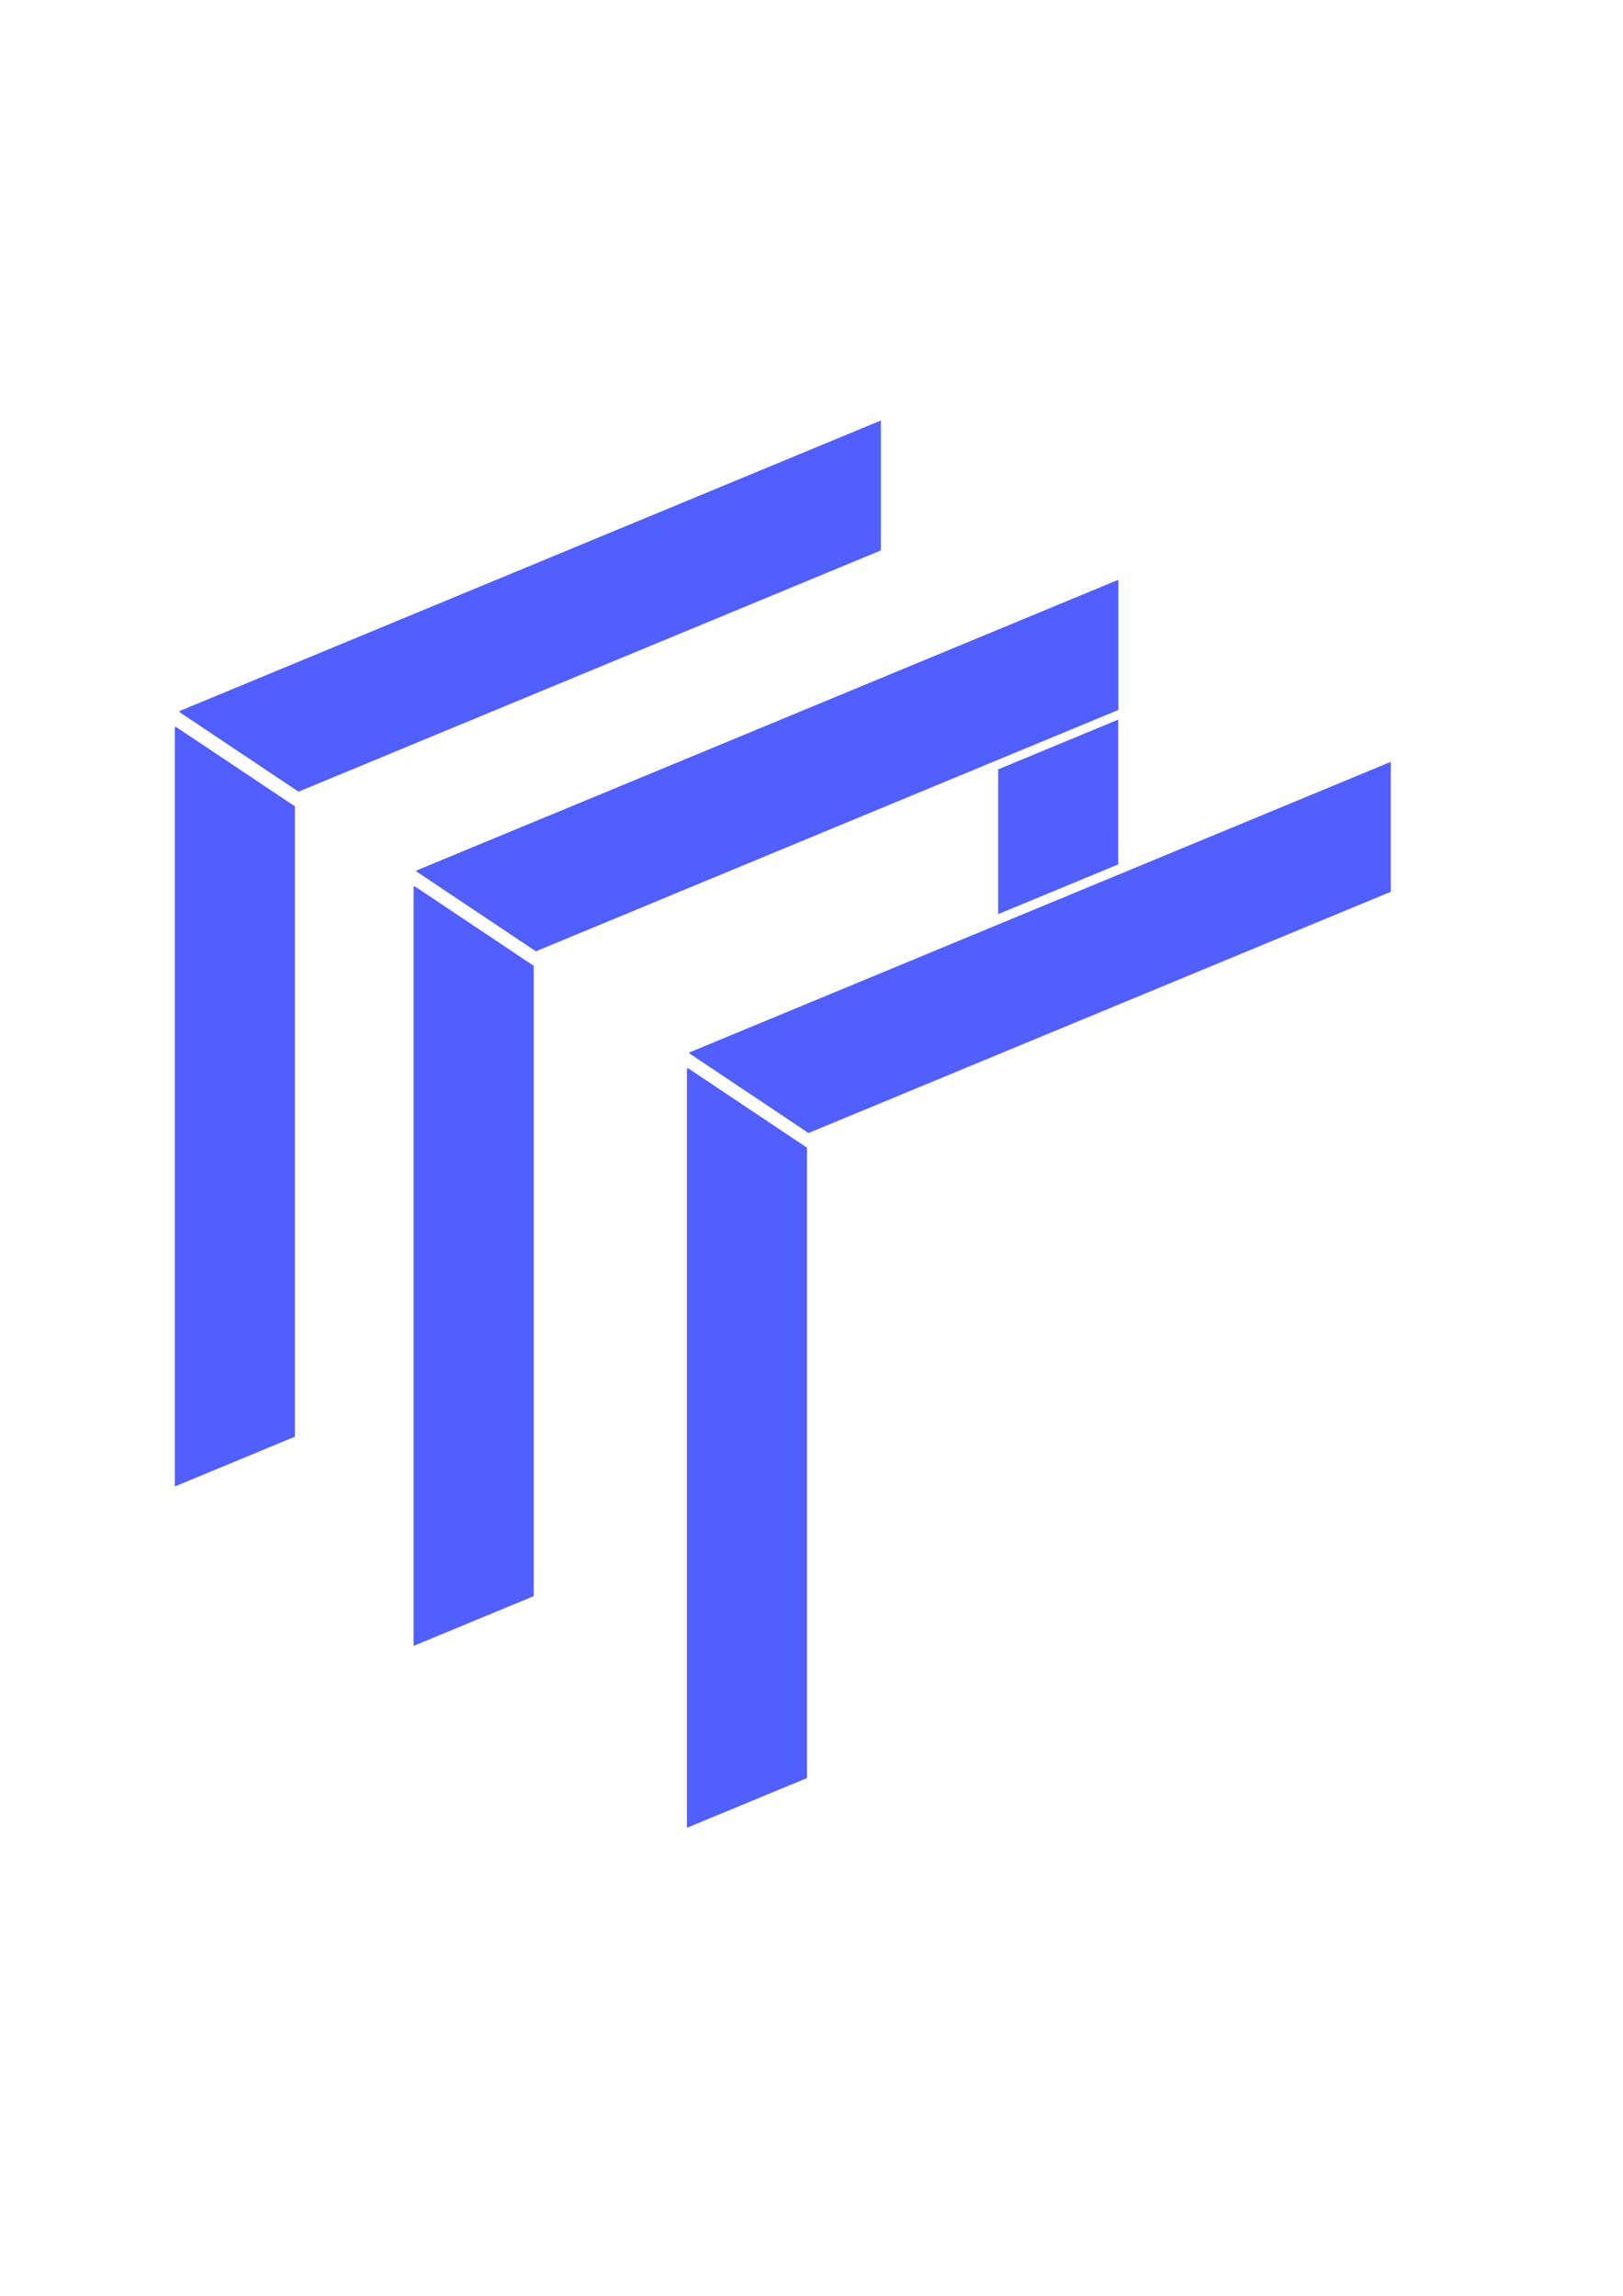 <?xml version="1.0" encoding="UTF-8" standalone="no"?>
<!-- Created with Inkscape (http://www.inkscape.org/) -->

<svg
   width="210mm"
   height="297mm"
   viewBox="0 0 210 297"
   version="1.1"
   id="svg1"
   inkscape:version="1.4.1 (93de688d07, 2025-03-30)"
   sodipodi:docname="Logo Colored.svg"
   xmlns:inkscape="http://www.inkscape.org/namespaces/inkscape"
   xmlns:sodipodi="http://sodipodi.sourceforge.net/DTD/sodipodi-0.dtd"
   xmlns="http://www.w3.org/2000/svg"
   xmlns:svg="http://www.w3.org/2000/svg">
  <sodipodi:namedview
     id="namedview1"
     pagecolor="#ffffff"
     bordercolor="#000000"
     borderopacity="0.25"
     inkscape:showpageshadow="2"
     inkscape:pageopacity="0.0"
     inkscape:pagecheckerboard="0"
     inkscape:deskcolor="#d1d1d1"
     inkscape:document-units="mm"
     inkscape:zoom="0.73121512"
     inkscape:cx="275.5687"
     inkscape:cy="421.21667"
     inkscape:window-width="1920"
     inkscape:window-height="1011"
     inkscape:window-x="0"
     inkscape:window-y="0"
     inkscape:window-maximized="1"
     inkscape:current-layer="g16"
     showguides="true" />
  <defs
     id="defs1" />
  <path
     d="m 23.375,92.068 v 18.359 57.965 l 15.265,10.2 v -57.965 -18.359 l -0.001,-0.001 -15.264,-10.199 z"
     style="display:none;fill:#515fff;stroke:#515fff;stroke-width:0.265;stroke-opacity:1;fill-opacity:1"
     id="path13" />
  <path
     style="display:none;fill:#515fff;stroke:#515fff;stroke-width:0.242;stroke-dasharray:none;stroke-opacity:1;fill-opacity:1"
     d="M 23.554,92.29 104.314,146.22 Z"
     id="path17"
     inkscape:label="line" />
  <g
     id="g17"
     inkscape:label="1"
     style="fill:#515fff;stroke:#515fff;stroke-opacity:1;fill-opacity:1">
    <path
       d="M 113.835,54.598 73.945,71.12 23.375,92.067 v 5.16e-4 l 15.264,10.199 0.001,-5.1e-4 75.195,-31.146 z"
       style="display:inline;fill:#515fff;stroke:#515fff;stroke-width:0.265;stroke-dasharray:none;stroke-opacity:1;fill-opacity:1"
       id="path12" />
    <path
       d="m 22.754,192.097 -2.63e-4,-43.176 2.8e-5,-54.737 4.77e-4,-1.98e-4 15.264,10.199 -8.9e-5,10e-4 3e-4,81.39 z"
       style="display:inline;fill:#515fff;stroke:#515fff;stroke-width:0.265;stroke-dasharray:none;stroke-opacity:1;fill-opacity:1"
       id="path14"
       inkscape:transform-center-x="-7.6329515"
       inkscape:transform-center-y="48.956994" />
  </g>
  <g
     id="g16"
     inkscape:label="2"
     transform="translate(30.714,20.627)"
     style="fill:#515fff;stroke:#515fff;stroke-opacity:1;fill-opacity:1">
    <path
       d="M 113.835,54.598 73.945,71.12 23.375,92.067 v 5.16e-4 l 15.264,10.199 0.001,-5.1e-4 75.195,-31.146 z"
       style="display:inline;fill:#515fff;stroke:#515fff;stroke-width:0.265;stroke-dasharray:none;stroke-opacity:1;fill-opacity:1"
       id="path15" />
    <path
       d="m 22.938,192.097 -2.63e-4,-43.176 2.8e-5,-54.737 4.77e-4,-1.98e-4 15.264,10.199 -8.9e-5,10e-4 3e-4,81.39 z"
       style="display:inline;fill:#515fff;stroke:#515fff;stroke-width:0.265;stroke-dasharray:none;stroke-opacity:1;fill-opacity:1"
       id="path16"
       inkscape:transform-center-x="-7.6329515"
       inkscape:transform-center-y="48.956994"
       inkscape:label="path16" />
    <g
       id="g55">
      <path
         d="m 40.335,85.042 -16.961,7.026 14.701,9.823 0.563,0.376 16.961,-7.025 z"
         style="display:inline;fill:#262040;fill-opacity:1;stroke:#515fff;stroke-width:0.265;stroke-opacity:1"
         id="path54" />
      <path
         d="M 113.835,54.598 73.945,71.12 23.375,92.067 v 5.16e-4 l 15.264,10.199 0.001,-5.1e-4 75.195,-31.146 z"
         style="fill:#515fff;stroke:#515fff;stroke-opacity:1;fill-opacity:1;display:inline;stroke-width:0.265;stroke-dasharray:none"
         id="path55" />
    </g>
  </g>
  <path
     d="m 144.549,93.295 -15.265,6.323 v 18.443 l 10.646,-4.41 4.619,-1.914 z"
     style="display:inline;fill:#515fff;stroke:#515fff;stroke-width:0.265;stroke-opacity:1;fill-opacity:1"
     id="path53"
     inkscape:label="2b" />
  <g
     id="g19"
     inkscape:label="3"
     transform="translate(65.985,44.158)"
     style="fill:#515fff;stroke:#515fff;stroke-opacity:1;fill-opacity:1">
    <path
       d="M 113.835,54.598 73.945,71.12 23.375,92.067 v 5.16e-4 l 15.264,10.199 0.001,-5.1e-4 75.195,-31.146 z"
       style="display:inline;fill:#515fff;stroke:#515fff;stroke-width:0.265;stroke-dasharray:none;stroke-opacity:1;fill-opacity:1"
       id="path18" />
    <path
       d="m 23.031,192.097 -2.63e-4,-43.176 2.8e-5,-54.737 4.77e-4,-1.98e-4 15.264,10.199 -8.9e-5,10e-4 3e-4,81.39 z"
       style="display:inline;fill:#515fff;stroke:#515fff;stroke-width:0.265;stroke-dasharray:none;stroke-opacity:1;fill-opacity:1"
       id="path19"
       inkscape:transform-center-x="-7.6329515"
       inkscape:transform-center-y="48.956994" />
  </g>
  <g
     id="g21"
     inkscape:label="4"
     transform="rotate(180,101.597,144.368)"
     style="display:none;fill:#515fff;stroke:#515fff;stroke-opacity:1;fill-opacity:1">
    <path
       d="M 113.835,54.598 73.945,71.12 23.375,92.067 v 5.16e-4 l 15.264,10.199 0.001,-5.1e-4 75.195,-31.146 z"
       style="display:inline;fill:#515fff;stroke:#515fff;stroke-width:0.265;stroke-dasharray:none;stroke-opacity:1;fill-opacity:1"
       id="path20" />
    <path
       d="m 23.375,189.981 -2.63e-4,-43.176 2.8e-5,-54.737 4.77e-4,-1.98e-4 15.264,10.199 -8.9e-5,10e-4 3e-4,81.39 z"
       style="display:inline;fill:#515fff;stroke:#515fff;stroke-width:0.265;stroke-dasharray:none;stroke-opacity:1;fill-opacity:1"
       id="path21"
       inkscape:transform-center-x="-7.6329515"
       inkscape:transform-center-y="48.956994"
       inkscape:label="path21" />
  </g>
  <g
     id="g50"
     inkscape:label="Toplines"
     style="display:none;fill:#515fff;stroke:#515fff;stroke-opacity:1;fill-opacity:1">
    <path
       d="m 40.337,85.041 -16.961,7.026 15.264,10.199 h 5.17e-4 L 54.186,112.654 71.147,105.628 55.601,95.241 Z"
       style="display:inline;fill:#515fff;stroke:#515fff;stroke-width:0.265;stroke-opacity:1;fill-opacity:1"
       id="path50" />
    <path
       d="m 86.412,115.828 -16.961,7.025 19.972,13.345 16.962,-7.026 z"
       style="display:inline;fill:#515fff;stroke:#515fff;stroke-width:0.265;stroke-opacity:1;fill-opacity:1"
       id="path49" />
    <path
       d="m 71.147,105.628 -16.961,7.026 14.701,9.823 0.563,0.376 16.961,-7.025 z"
       style="display:inline;fill:#515fff;stroke:#515fff;stroke-width:0.265;stroke-opacity:1;fill-opacity:1"
       id="path48" />
  </g>
</svg>
